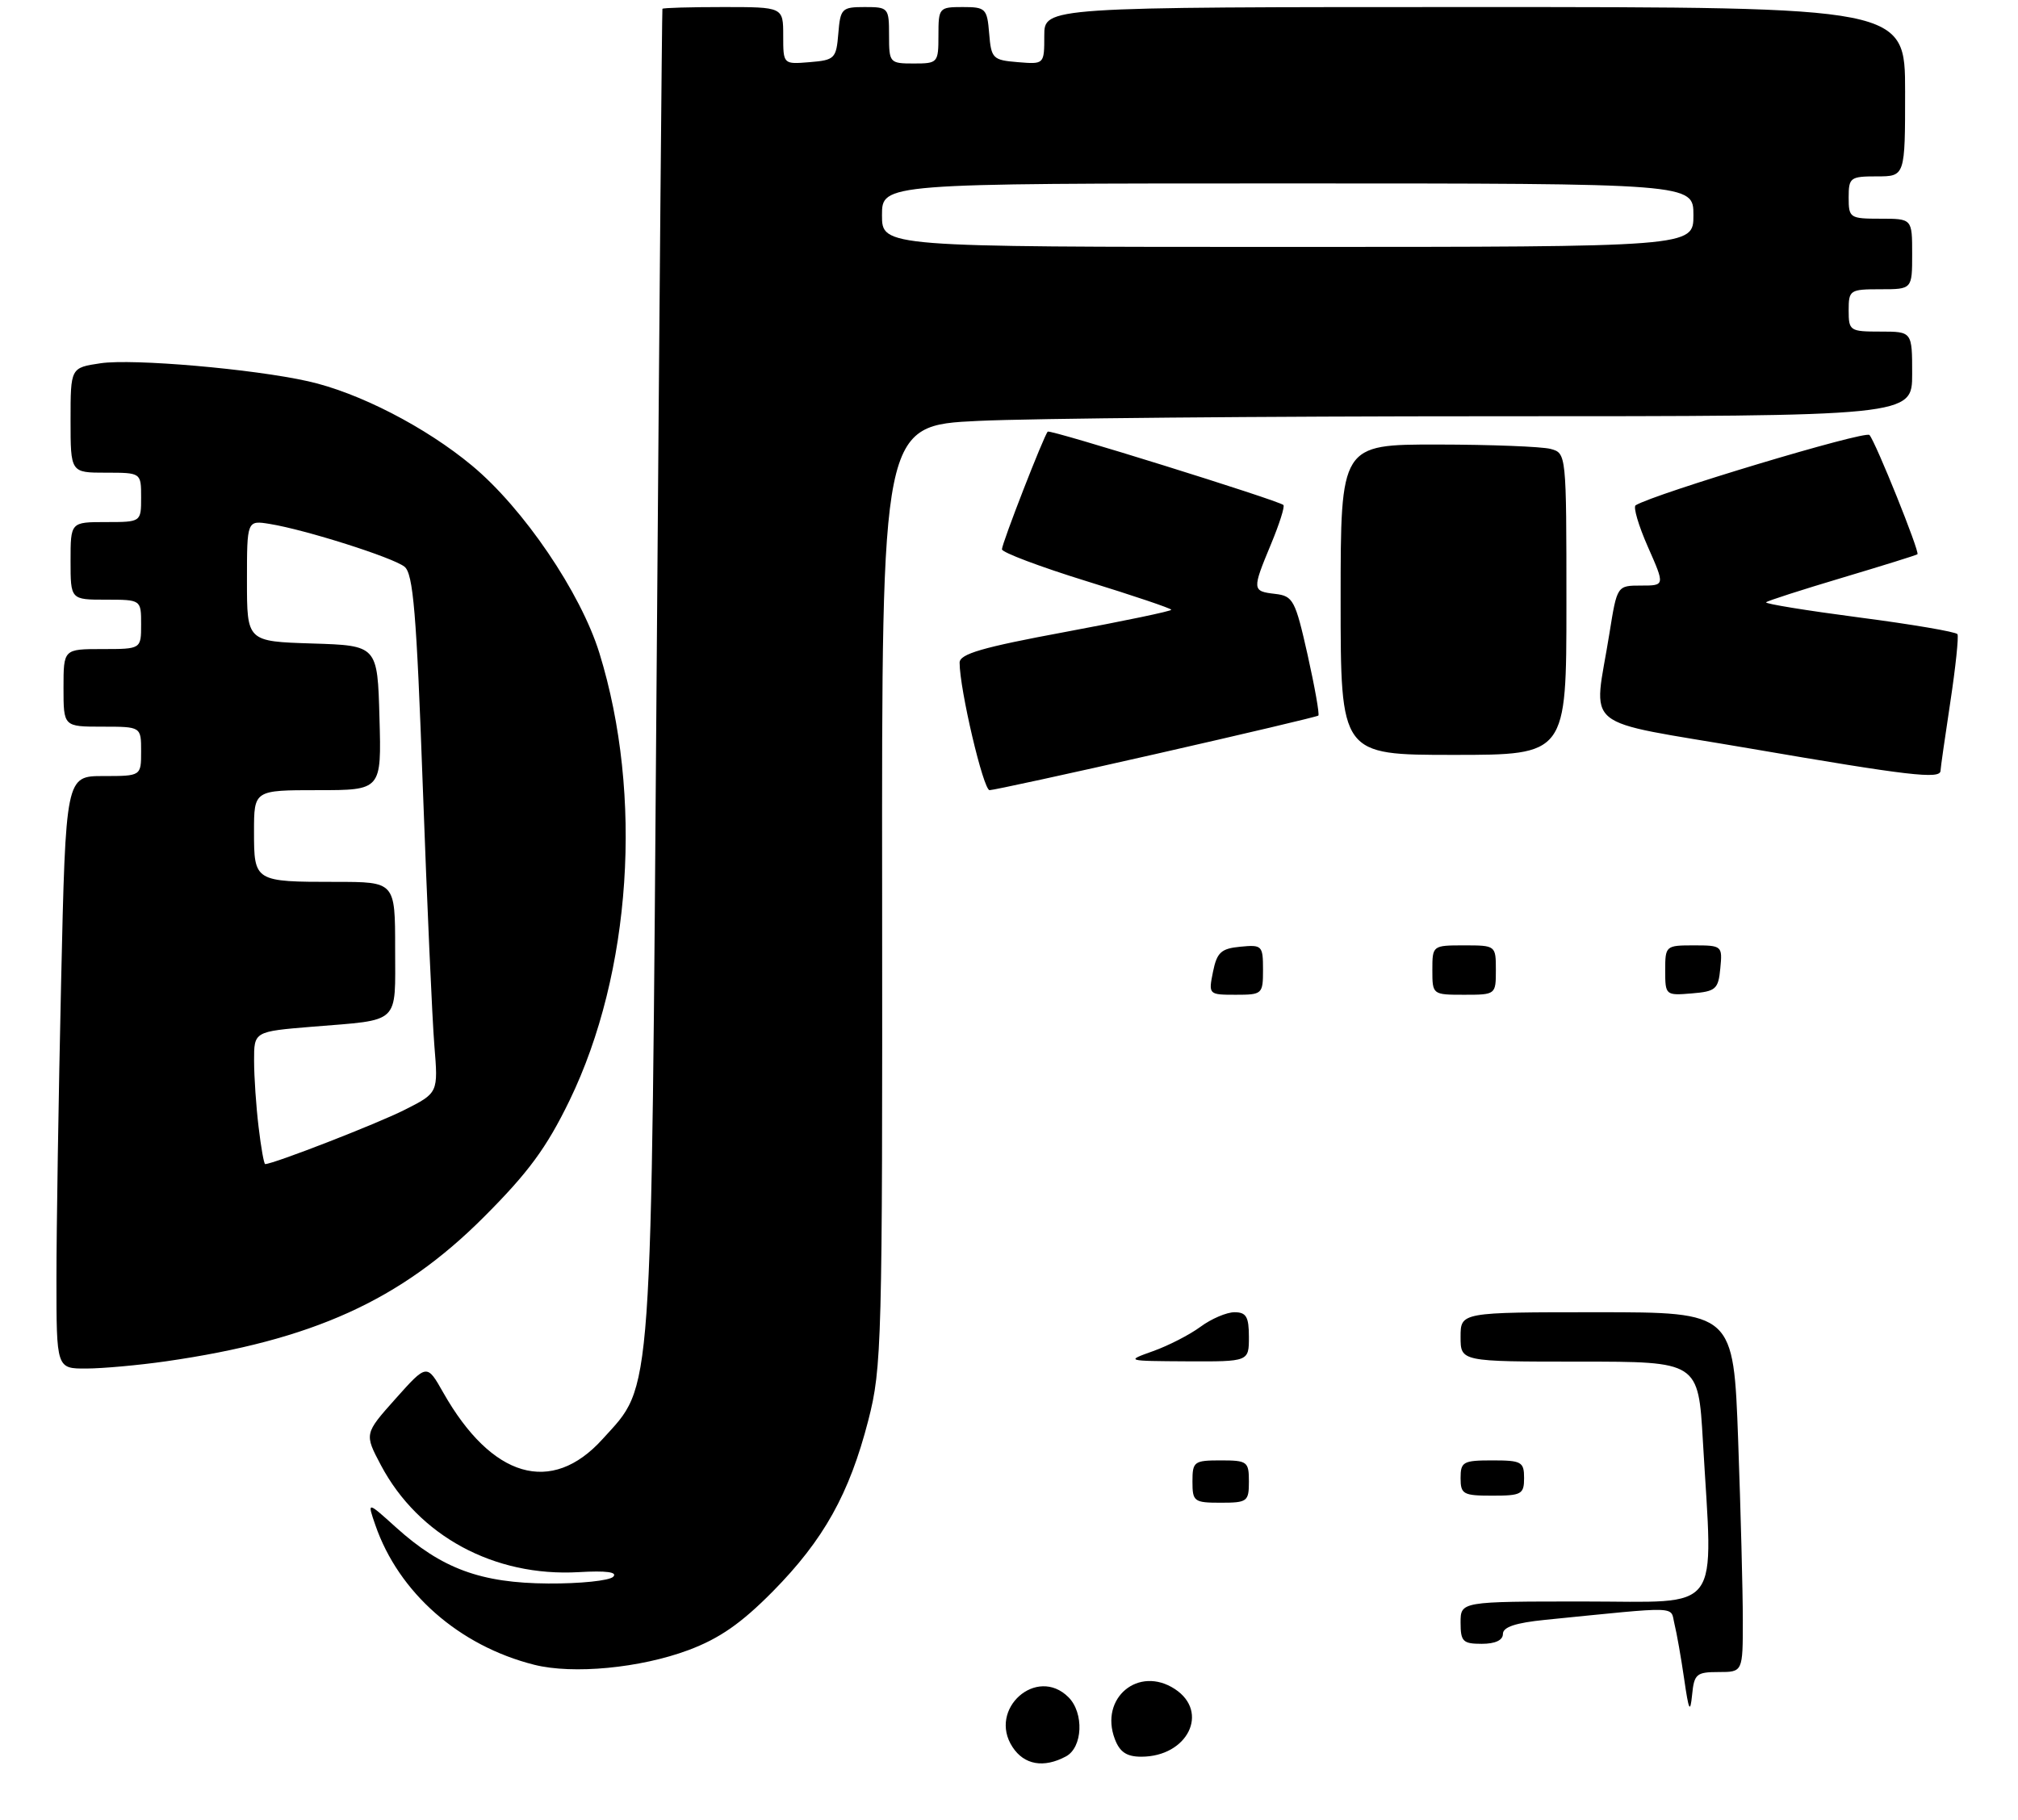 <?xml version="1.0" encoding="UTF-8" standalone="no"?>
<!DOCTYPE svg PUBLIC "-//W3C//DTD SVG 1.1//EN" "http://www.w3.org/Graphics/SVG/1.1/DTD/svg11.dtd" >
<svg xmlns="http://www.w3.org/2000/svg" xmlns:xlink="http://www.w3.org/1999/xlink" version="1.1" viewBox="0 0 286 258">
 <g >
 <path fill="currentColor"
d=" M 97.57 233.89 C 101.96 232.25 105.05 230.10 109.51 225.59 C 116.74 218.26 120.37 211.76 123.06 201.32 C 124.98 193.85 125.07 190.49 125.02 126.91 C 124.96 60.31 124.96 60.31 138.64 59.66 C 146.16 59.30 179.02 59.00 211.66 59.00 C 271.00 59.00 271.00 59.00 271.00 53.00 C 271.00 47.00 271.00 47.00 266.50 47.00 C 262.17 47.00 262.00 46.89 262.00 44.00 C 262.00 41.11 262.17 41.00 266.50 41.00 C 271.00 41.00 271.00 41.00 271.00 36.00 C 271.00 31.00 271.00 31.00 266.50 31.00 C 262.17 31.00 262.00 30.89 262.00 28.00 C 262.00 25.17 262.22 25.00 266.00 25.00 C 270.00 25.00 270.00 25.00 270.00 13.00 C 270.00 1.00 270.00 1.00 209.00 1.00 C 148.00 1.00 148.00 1.00 148.00 5.06 C 148.00 9.12 148.00 9.12 144.25 8.81 C 140.70 8.52 140.48 8.30 140.19 4.75 C 139.90 1.20 139.69 1.00 136.44 1.00 C 133.09 1.00 133.00 1.11 133.00 5.00 C 133.00 8.90 132.92 9.00 129.50 9.00 C 126.08 9.00 126.00 8.90 126.00 5.00 C 126.00 1.11 125.91 1.00 122.56 1.00 C 119.31 1.00 119.10 1.20 118.81 4.75 C 118.52 8.30 118.30 8.52 114.75 8.81 C 111.00 9.12 111.00 9.12 111.00 5.06 C 111.00 1.00 111.00 1.00 102.50 1.00 C 97.83 1.00 93.95 1.11 93.88 1.25 C 93.82 1.39 93.45 43.80 93.06 95.50 C 92.27 200.23 92.57 196.04 85.39 203.99 C 78.16 211.99 69.69 209.51 62.82 197.39 C 60.50 193.29 60.50 193.29 56.06 198.26 C 51.63 203.23 51.63 203.23 53.99 207.69 C 59.31 217.71 70.04 223.52 82.01 222.84 C 85.94 222.61 87.57 222.83 86.90 223.50 C 86.35 224.05 82.21 224.48 77.70 224.45 C 68.15 224.39 62.61 222.35 56.14 216.51 C 52.03 212.80 52.03 212.80 53.19 216.15 C 56.49 225.74 65.07 233.29 75.72 235.97 C 81.20 237.35 90.74 236.44 97.57 233.89 Z  M 23.50 192.96 C 44.30 189.97 56.75 184.33 68.54 172.54 C 74.88 166.20 77.45 162.71 80.71 156.00 C 89.49 137.90 91.18 112.73 84.95 92.57 C 82.30 84.01 74.20 72.07 66.91 66.01 C 60.34 60.54 50.84 55.64 43.66 54.04 C 35.86 52.29 18.82 50.81 14.25 51.49 C 10.00 52.12 10.00 52.12 10.00 59.56 C 10.00 67.00 10.00 67.00 15.00 67.00 C 20.00 67.00 20.00 67.00 20.00 70.50 C 20.00 74.00 20.00 74.00 15.00 74.00 C 10.00 74.00 10.00 74.00 10.00 79.50 C 10.00 85.00 10.00 85.00 15.00 85.00 C 20.00 85.00 20.00 85.00 20.00 88.50 C 20.00 92.00 20.00 92.00 14.50 92.00 C 9.00 92.00 9.00 92.00 9.00 97.50 C 9.00 103.00 9.00 103.00 14.50 103.00 C 20.00 103.00 20.00 103.00 20.00 106.50 C 20.00 110.00 20.00 110.00 14.66 110.00 C 9.32 110.00 9.32 110.00 8.66 139.25 C 8.30 155.34 8.00 174.24 8.00 181.25 C 8.00 194.00 8.00 194.00 12.25 193.98 C 14.59 193.97 19.65 193.51 23.50 192.96 Z  M 163.86 106.86 C 176.31 104.03 186.65 101.59 186.84 101.43 C 187.03 101.28 186.34 97.40 185.32 92.82 C 183.57 85.05 183.27 84.48 180.72 84.18 C 177.45 83.80 177.43 83.63 180.14 77.11 C 181.32 74.27 182.11 71.79 181.89 71.58 C 181.19 70.93 148.82 60.84 148.49 61.18 C 147.95 61.73 142.00 77.01 142.00 77.86 C 142.00 78.30 147.40 80.34 154.00 82.38 C 160.60 84.42 166.00 86.24 166.00 86.43 C 166.00 86.63 159.25 88.03 151.00 89.57 C 139.20 91.76 136.00 92.69 136.00 93.93 C 136.00 97.68 139.36 112.00 140.25 112.00 C 140.78 112.00 151.41 109.69 163.86 106.86 Z  M 275.02 109.25 C 275.03 108.84 275.66 104.45 276.41 99.50 C 277.16 94.55 277.61 90.23 277.42 89.89 C 277.22 89.56 270.95 88.49 263.49 87.52 C 256.02 86.54 250.09 85.58 250.30 85.37 C 250.50 85.16 255.36 83.60 261.09 81.89 C 266.81 80.18 271.61 78.69 271.75 78.56 C 272.10 78.24 265.84 62.68 264.95 61.66 C 264.37 60.99 234.55 69.96 231.81 71.62 C 231.44 71.85 232.22 74.51 233.55 77.52 C 235.97 83.00 235.97 83.00 232.58 83.00 C 229.18 83.00 229.18 83.00 228.10 89.75 C 225.86 103.82 223.51 101.89 248.00 106.09 C 270.58 109.97 274.99 110.48 275.02 109.25 Z  M 222.00 85.62 C 222.00 64.29 221.99 64.23 219.75 63.63 C 218.51 63.30 211.31 63.02 203.75 63.01 C 190.00 63.00 190.00 63.00 190.00 85.00 C 190.00 107.00 190.00 107.00 206.00 107.00 C 222.00 107.00 222.00 107.00 222.00 85.62 Z  M 143.50 247.63 C 139.97 242.26 146.93 236.07 151.43 240.57 C 153.66 242.80 153.45 247.69 151.07 248.96 C 147.92 250.65 145.15 250.16 143.50 247.63 Z  M 158.00 246.50 C 155.79 240.68 161.36 236.04 166.51 239.41 C 171.46 242.66 168.31 249.00 161.75 249.00 C 159.68 249.00 158.70 248.35 158.00 246.50 Z  M 238.69 238.00 C 238.25 234.97 237.63 231.45 237.31 230.17 C 236.69 227.61 238.42 227.66 219.00 229.60 C 214.80 230.02 213.00 230.62 213.00 231.60 C 213.00 232.49 211.91 233.00 210.00 233.00 C 207.33 233.00 207.00 232.67 207.00 230.00 C 207.00 227.00 207.00 227.00 224.50 227.00 C 244.36 227.00 242.78 229.13 241.34 204.25 C 240.69 193.00 240.69 193.00 223.85 193.00 C 207.00 193.00 207.00 193.00 207.00 189.50 C 207.00 186.00 207.00 186.00 226.34 186.00 C 245.68 186.00 245.68 186.00 246.34 204.16 C 246.70 214.15 247.00 225.62 247.00 229.66 C 247.00 237.00 247.00 237.00 243.56 237.00 C 240.42 237.00 240.10 237.28 239.81 240.25 C 239.54 242.91 239.34 242.50 238.69 238.00 Z  M 169.00 210.00 C 169.00 207.17 169.22 207.00 173.00 207.00 C 176.78 207.00 177.00 207.17 177.00 210.00 C 177.00 212.83 176.78 213.00 173.00 213.00 C 169.22 213.00 169.00 212.83 169.00 210.00 Z  M 207.00 209.50 C 207.00 207.20 207.37 207.00 211.50 207.00 C 215.63 207.00 216.00 207.20 216.00 209.50 C 216.00 211.80 215.63 212.00 211.50 212.00 C 207.37 212.00 207.00 211.80 207.00 209.50 Z  M 163.43 191.51 C 165.59 190.74 168.61 189.19 170.14 188.06 C 171.67 186.93 173.84 186.00 174.96 186.00 C 176.62 186.00 177.00 186.64 177.00 189.50 C 177.00 193.00 177.00 193.00 168.25 192.96 C 159.53 192.91 159.51 192.91 163.43 191.51 Z  M 171.91 137.75 C 172.47 134.99 173.06 134.45 175.79 134.19 C 178.86 133.89 179.00 134.03 179.00 137.44 C 179.00 140.91 178.90 141.00 175.13 141.00 C 171.29 141.00 171.26 140.97 171.91 137.75 Z  M 203.00 137.50 C 203.00 134.02 203.02 134.00 207.50 134.00 C 211.98 134.00 212.00 134.02 212.00 137.50 C 212.00 140.98 211.98 141.00 207.50 141.00 C 203.02 141.00 203.00 140.98 203.00 137.50 Z  M 236.00 137.56 C 236.00 134.06 236.07 134.00 240.06 134.00 C 244.05 134.00 244.12 134.07 243.81 137.25 C 243.53 140.22 243.17 140.53 239.75 140.81 C 236.06 141.12 236.00 141.06 236.00 137.56 Z  M 125.00 30.50 C 125.00 26.00 125.00 26.00 182.50 26.00 C 240.00 26.00 240.00 26.00 240.00 30.50 C 240.00 35.00 240.00 35.00 182.50 35.00 C 125.00 35.00 125.00 35.00 125.00 30.50 Z  M 36.65 159.75 C 36.30 156.86 36.01 152.63 36.01 150.35 C 36.00 146.21 36.00 146.21 44.25 145.53 C 56.87 144.50 56.00 145.32 56.00 134.43 C 56.00 125.00 56.00 125.00 47.58 125.00 C 36.07 125.00 36.00 124.96 36.00 117.89 C 36.00 112.00 36.00 112.00 45.03 112.00 C 54.07 112.00 54.07 112.00 53.78 101.75 C 53.50 91.50 53.50 91.50 44.25 91.21 C 35.00 90.92 35.00 90.92 35.00 82.33 C 35.00 73.74 35.00 73.74 38.26 74.27 C 43.30 75.09 55.63 79.00 57.32 80.32 C 58.56 81.29 59.03 86.80 59.92 111.50 C 60.52 128.00 61.26 144.52 61.56 148.20 C 62.11 154.91 62.11 154.91 57.31 157.33 C 53.40 159.30 38.74 165.00 37.58 165.00 C 37.41 165.00 36.99 162.64 36.65 159.75 Z "/>
</g>
</svg>